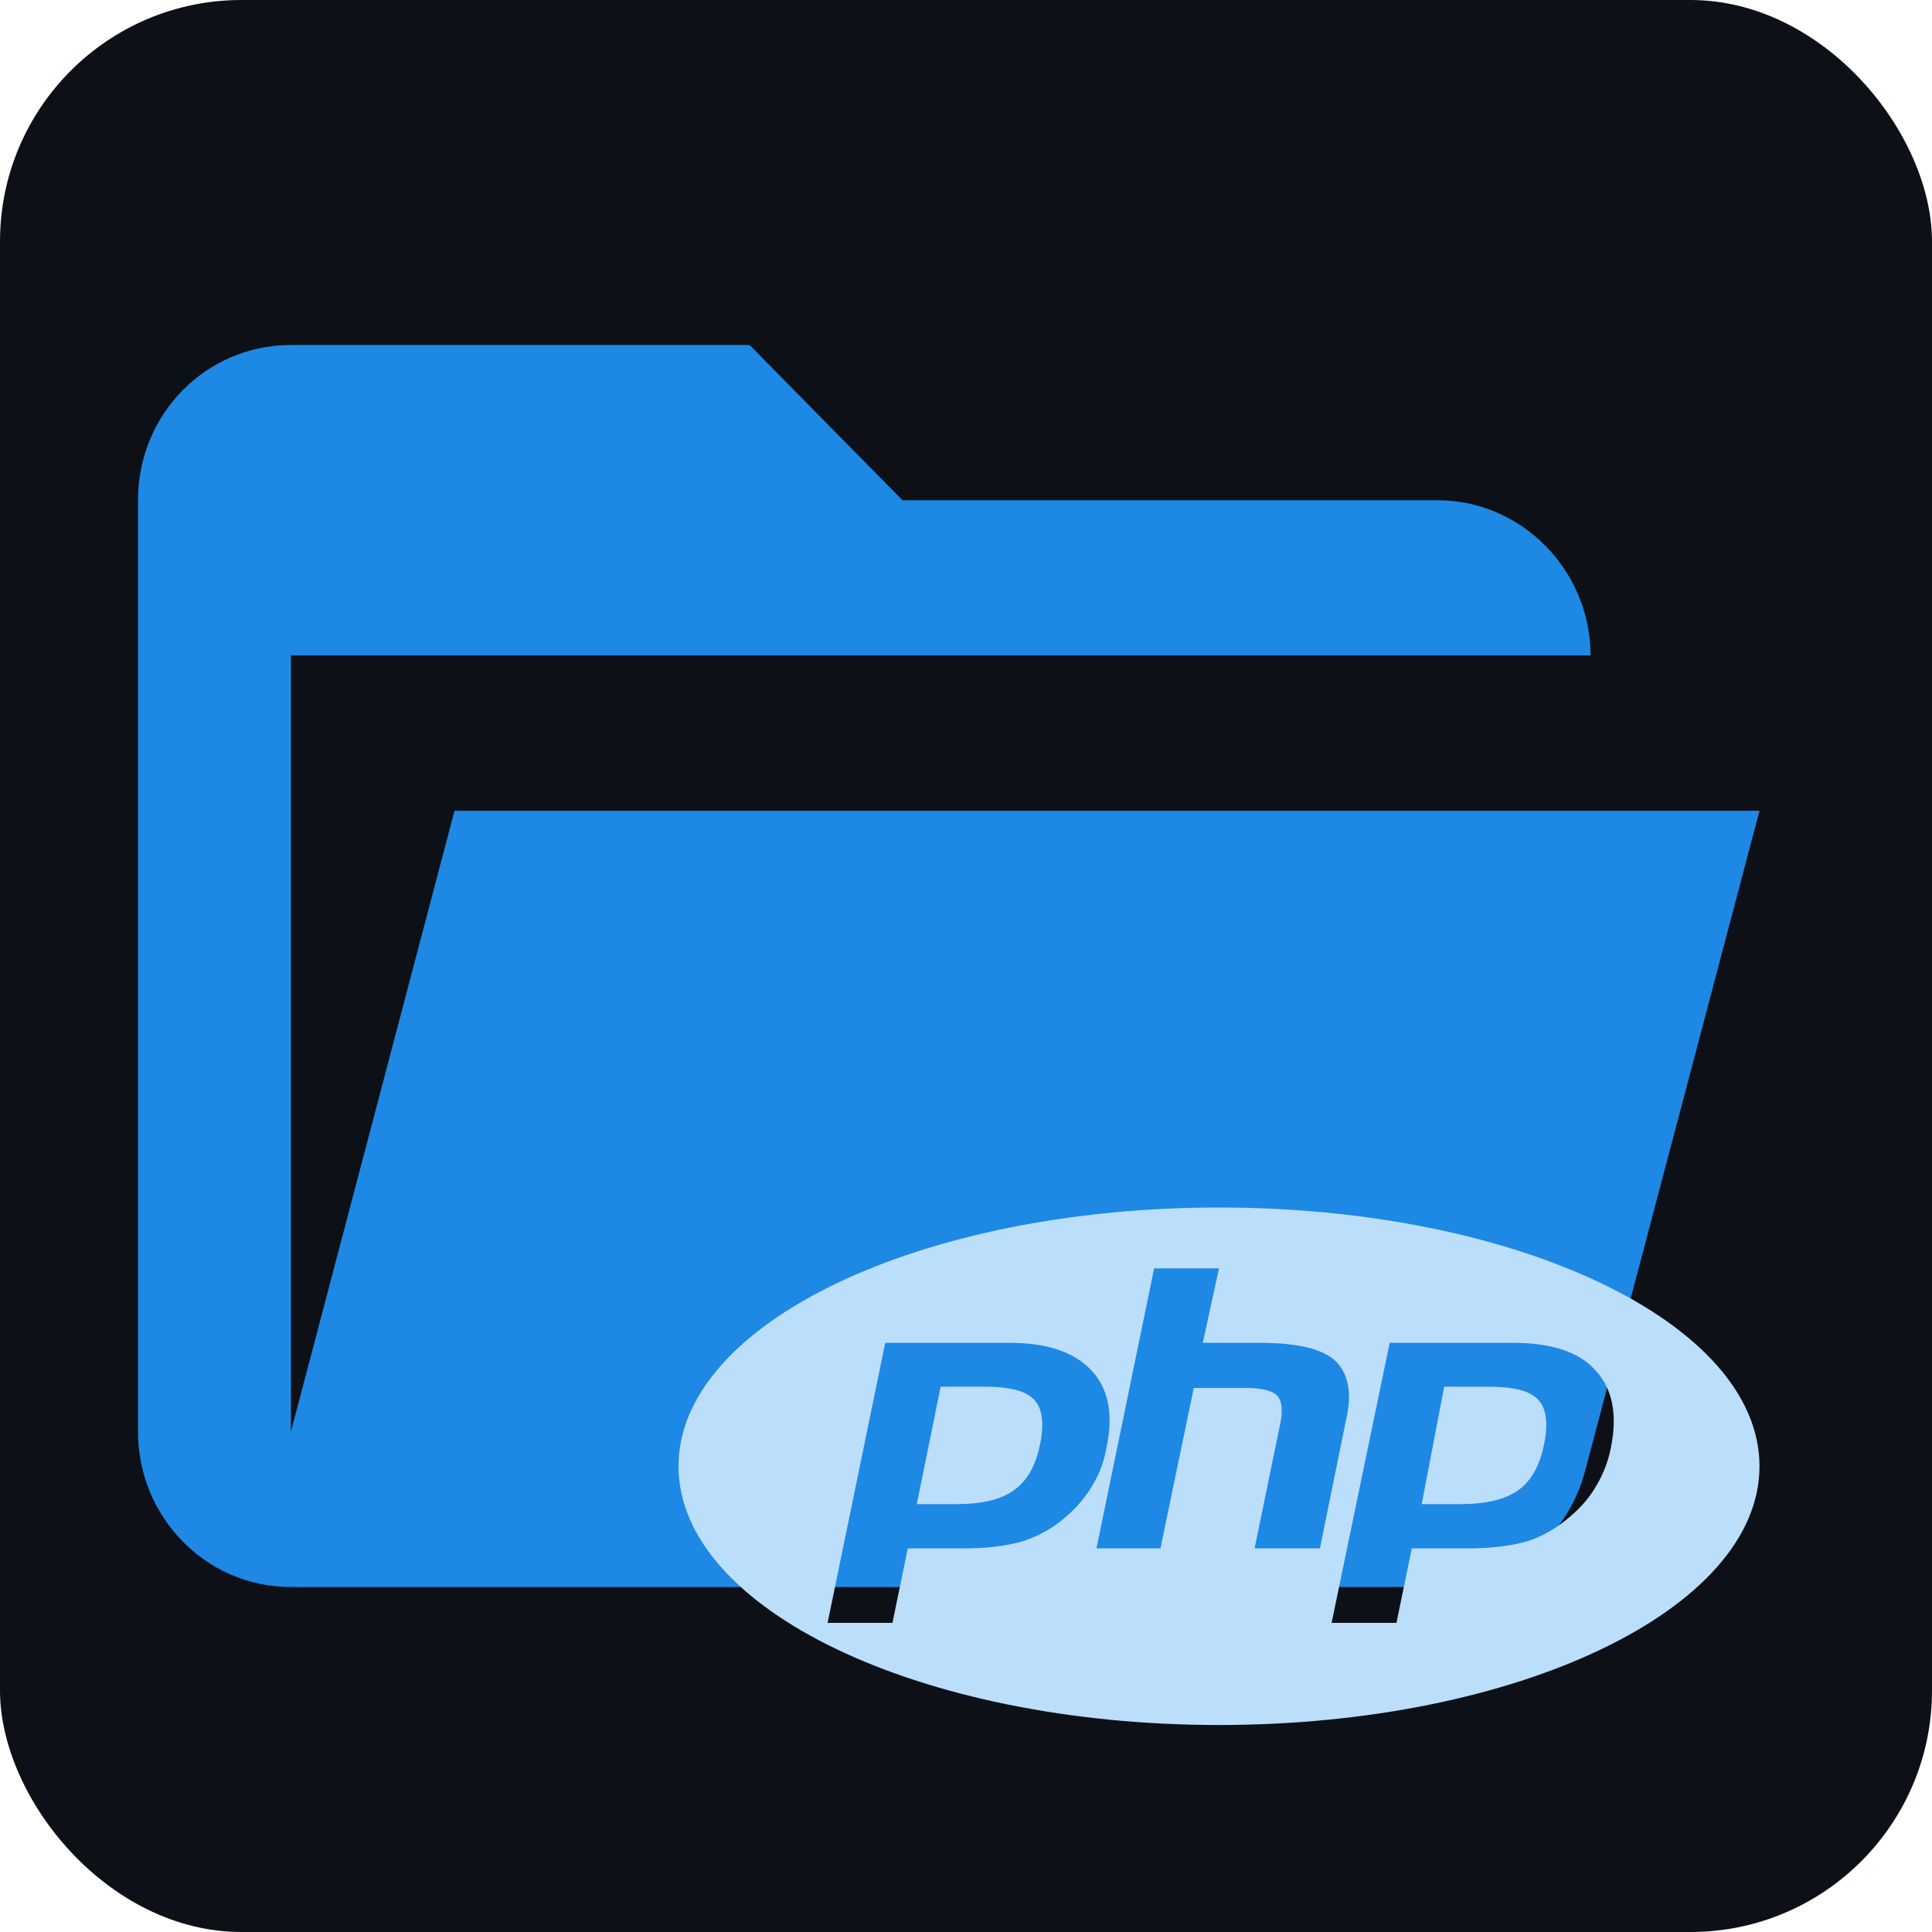 <svg width="56" height="56" viewBox="0 0 56 56" fill="none" xmlns="http://www.w3.org/2000/svg">
<rect width="56" height="56" rx="7" fill="#0D1117"/>
<path d="M41.671 46H8.432C5.972 46 4 43.975 4 41.5V14.5C4 12.002 5.972 10 8.432 10H21.727L26.159 14.5H41.671C44.102 14.5 46.103 16.532 46.103 19H8.432V41.5L13.174 23.5H51L45.948 42.625C45.438 44.583 43.71 46 41.671 46Z" fill="#1E88E5"/>
<path d="M35.333 50C26.677 50 19.667 46.645 19.667 42.5C19.667 38.355 26.678 35 35.333 35C43.989 35 51 38.355 51 42.5C51 46.645 43.989 50 35.333 50ZM28.557 40.193C29.262 40.193 29.745 40.317 29.98 40.576C30.215 40.822 30.268 41.267 30.15 41.846C30.02 42.5 29.772 42.919 29.393 43.191C29.027 43.462 28.466 43.598 27.709 43.598H26.573L27.265 40.194L28.557 40.193ZM23.988 47.04H25.868L26.312 44.881H27.918C28.623 44.881 29.197 44.807 29.654 44.671C30.111 44.523 30.529 44.289 30.907 43.956C31.221 43.684 31.469 43.388 31.665 43.055C31.86 42.735 32.004 42.364 32.069 41.97C32.278 41.008 32.135 40.255 31.639 39.725C31.129 39.182 30.346 38.923 29.262 38.923H25.659L23.988 47.04ZM33.453 36.764L31.782 44.881H33.636L34.602 40.23H36.09C36.56 40.23 36.874 40.304 37.017 40.453C37.161 40.6 37.187 40.872 37.109 41.267L36.364 44.881H38.258L39.028 41.094C39.198 40.329 39.067 39.774 38.675 39.416C38.284 39.083 37.566 38.923 36.521 38.923H34.863L35.333 36.764L33.453 36.764ZM43.166 40.194C43.884 40.194 44.354 40.317 44.589 40.576C44.824 40.823 44.877 41.267 44.759 41.846C44.629 42.5 44.38 42.92 44.015 43.191C43.636 43.462 43.075 43.598 42.318 43.598H41.208L41.861 40.194L43.166 40.194ZM38.597 47.04H40.477L40.921 44.881H42.514C43.232 44.881 43.819 44.807 44.276 44.671C44.733 44.523 45.125 44.289 45.516 43.956C45.83 43.684 46.091 43.389 46.274 43.055C46.469 42.735 46.613 42.365 46.691 41.97C46.887 41.008 46.744 40.255 46.248 39.725C45.778 39.182 44.955 38.923 43.871 38.923H40.281L38.597 47.04Z" fill="#BBDEFB"/>
</svg>
